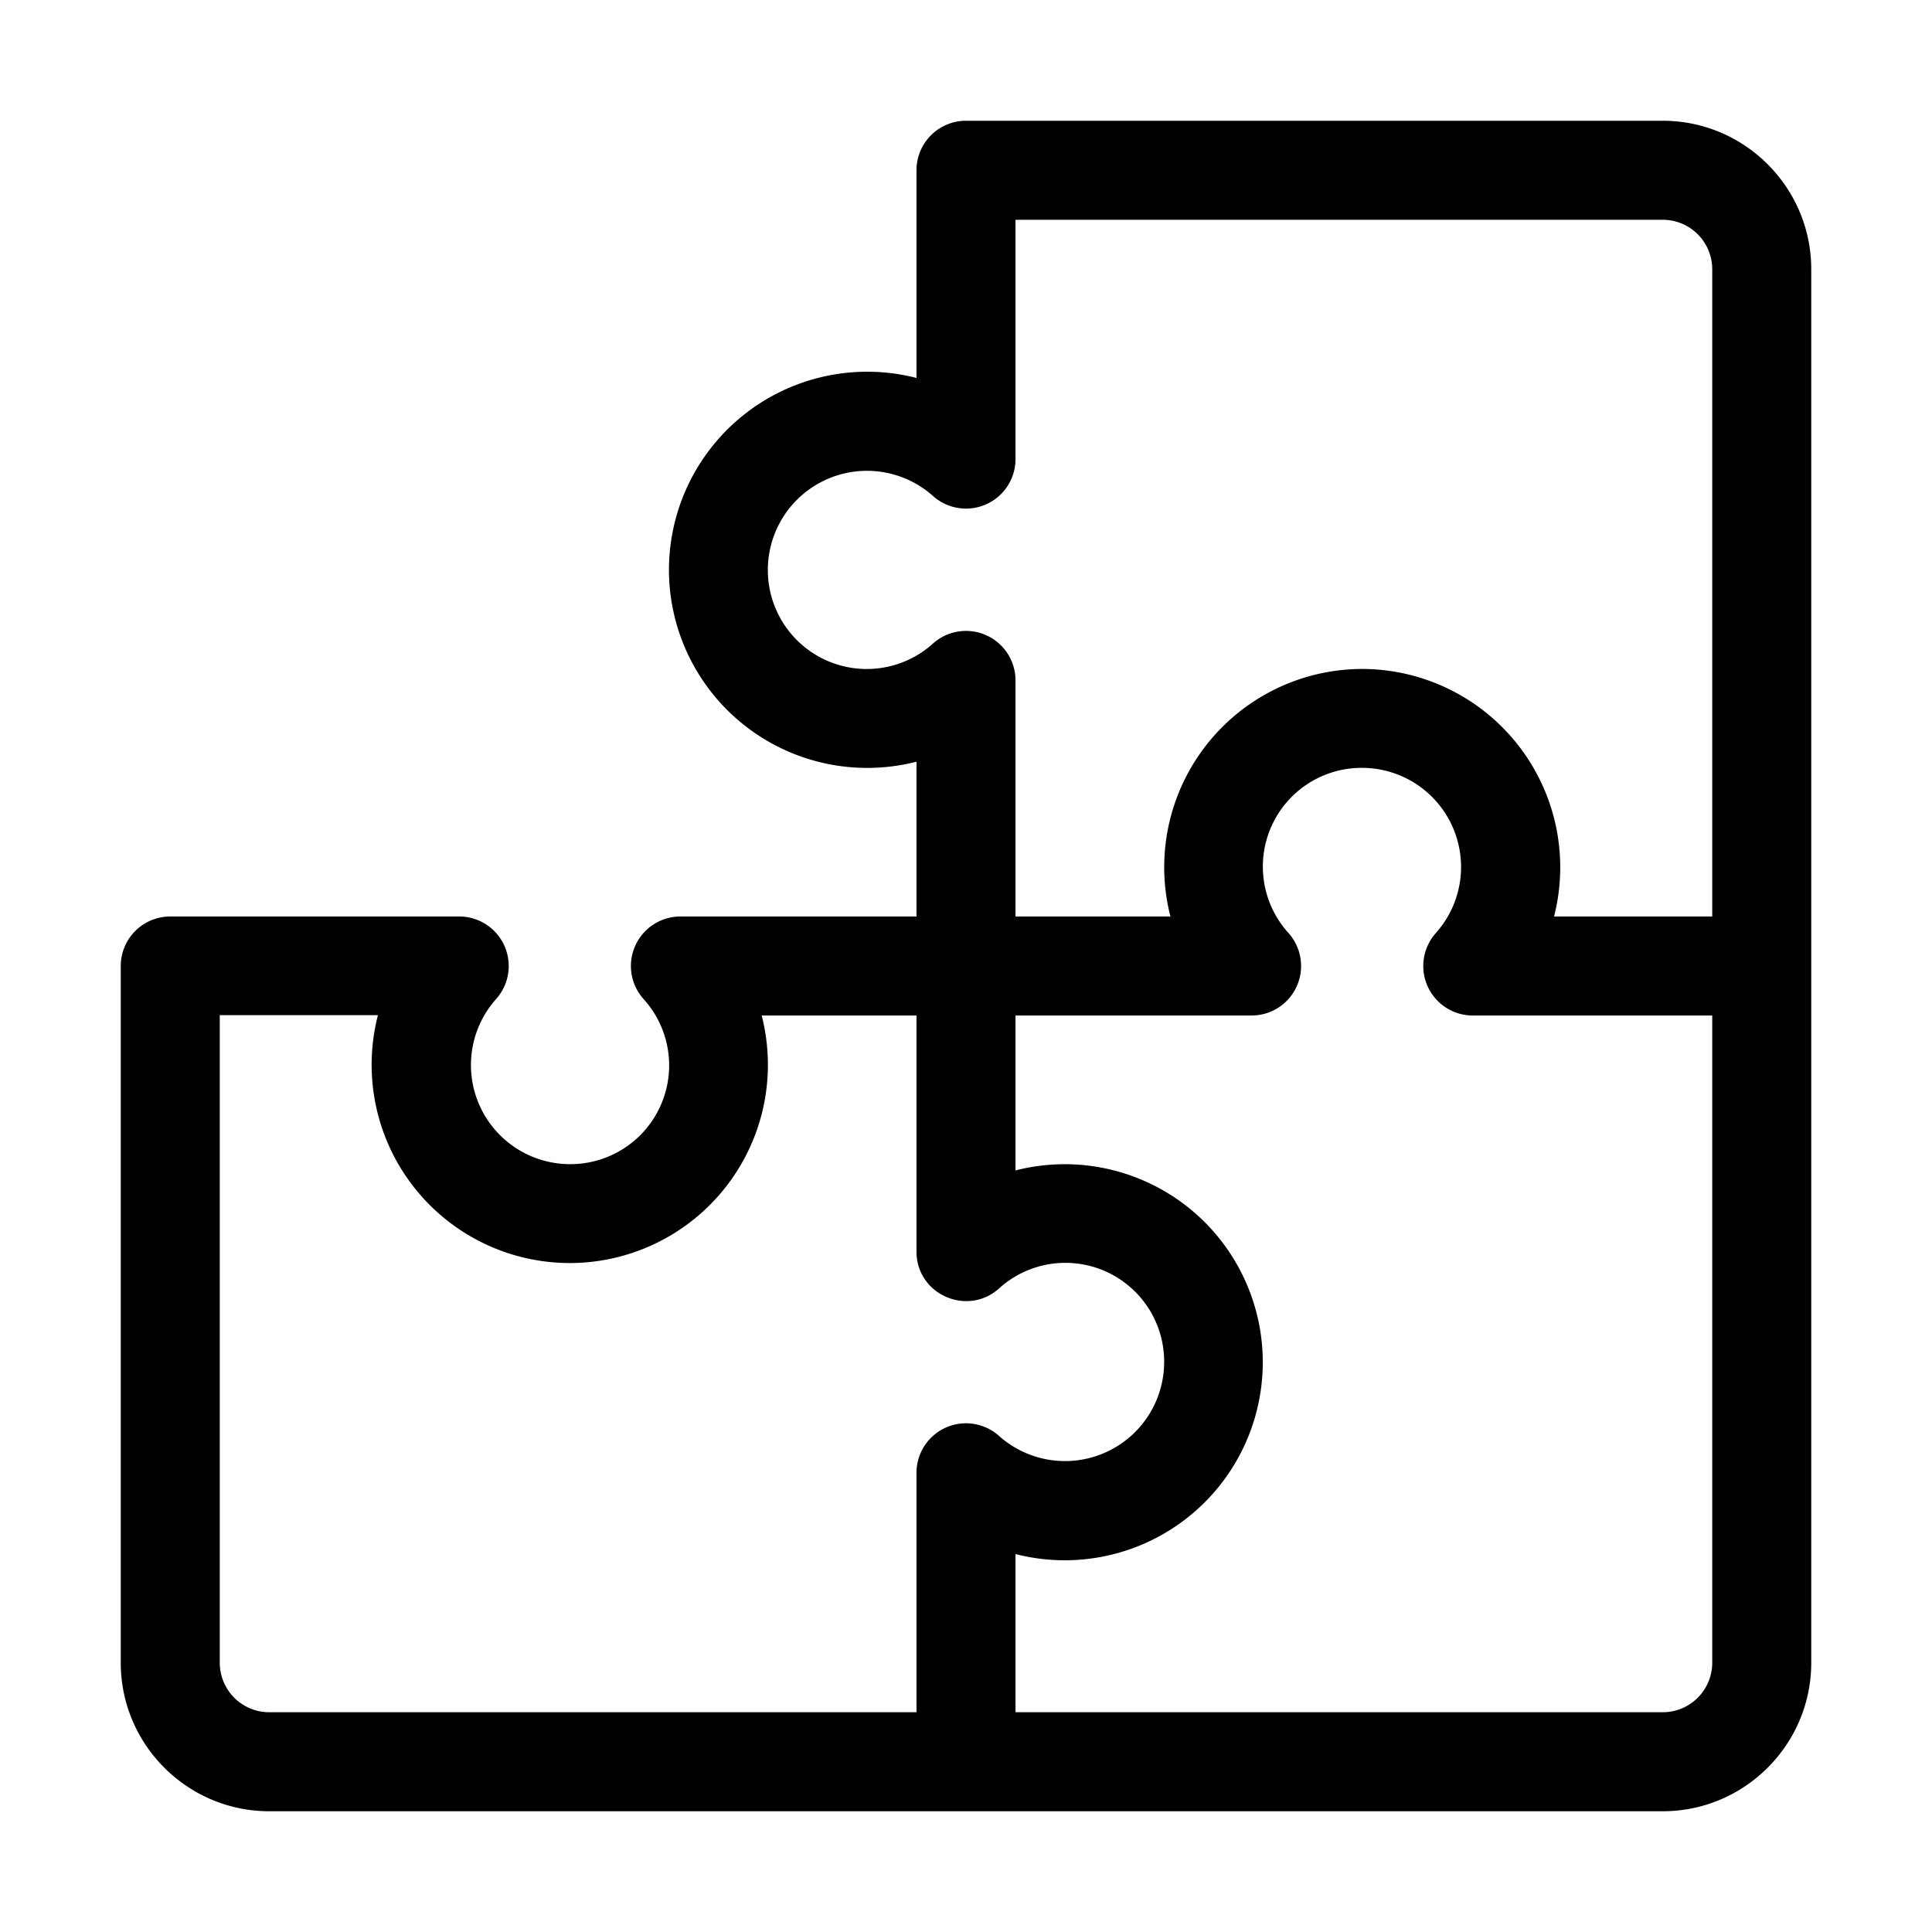 <svg width="16" height="16" viewBox="0 0 16 16" xmlns="http://www.w3.org/2000/svg">
    <path d="M13.77 1H8a.41.41 0 0 0-.41.41v1.72A1.642 1.642 0 0 0 5.54 4.72a1.642 1.642 0 0 0 2.05 1.588V7.59H5.635a.41.41 0 0 0-.305.684.818.818 0 0 1-.611 1.367.821.821 0 0 1-.611-1.367.41.41 0 0 0-.306-.684H1.41A.41.41 0 0 0 1 8v5.77c0 .678.552 1.23 1.23 1.23h11.54c.678 0 1.23-.552 1.23-1.23V2.23C15 1.552 14.448 1 13.77 1zM7.59 12.196v1.984H2.23a.41.41 0 0 1-.41-.41V8.407h1.31A1.642 1.642 0 0 0 4.72 10.46a1.642 1.642 0 0 0 1.588-2.05H7.59v1.955c0 .357.423.54.684.305a.818.818 0 0 1 1.367.611.821.821 0 0 1-1.366.612.41.41 0 0 0-.685.303zm6.59 1.574a.41.41 0 0 1-.41.41H8.41v-1.31a1.64 1.64 0 1 0 0-3.177V8.41h1.955a.41.41 0 0 0 .305-.684.818.818 0 0 1 .611-1.367.821.821 0 0 1 .611 1.367.41.41 0 0 0 .306.684h1.982v5.36zm0-6.18h-1.31a1.643 1.643 0 0 0-1.589-2.05 1.642 1.642 0 0 0-1.588 2.05H8.41V5.636a.41.41 0 0 0-.684-.306.819.819 0 0 1-1.367-.611.821.821 0 0 1 1.367-.612.41.41 0 0 0 .684-.305V1.82h5.36a.41.41 0 0 1 .41.41v5.36z"/>
</svg>
